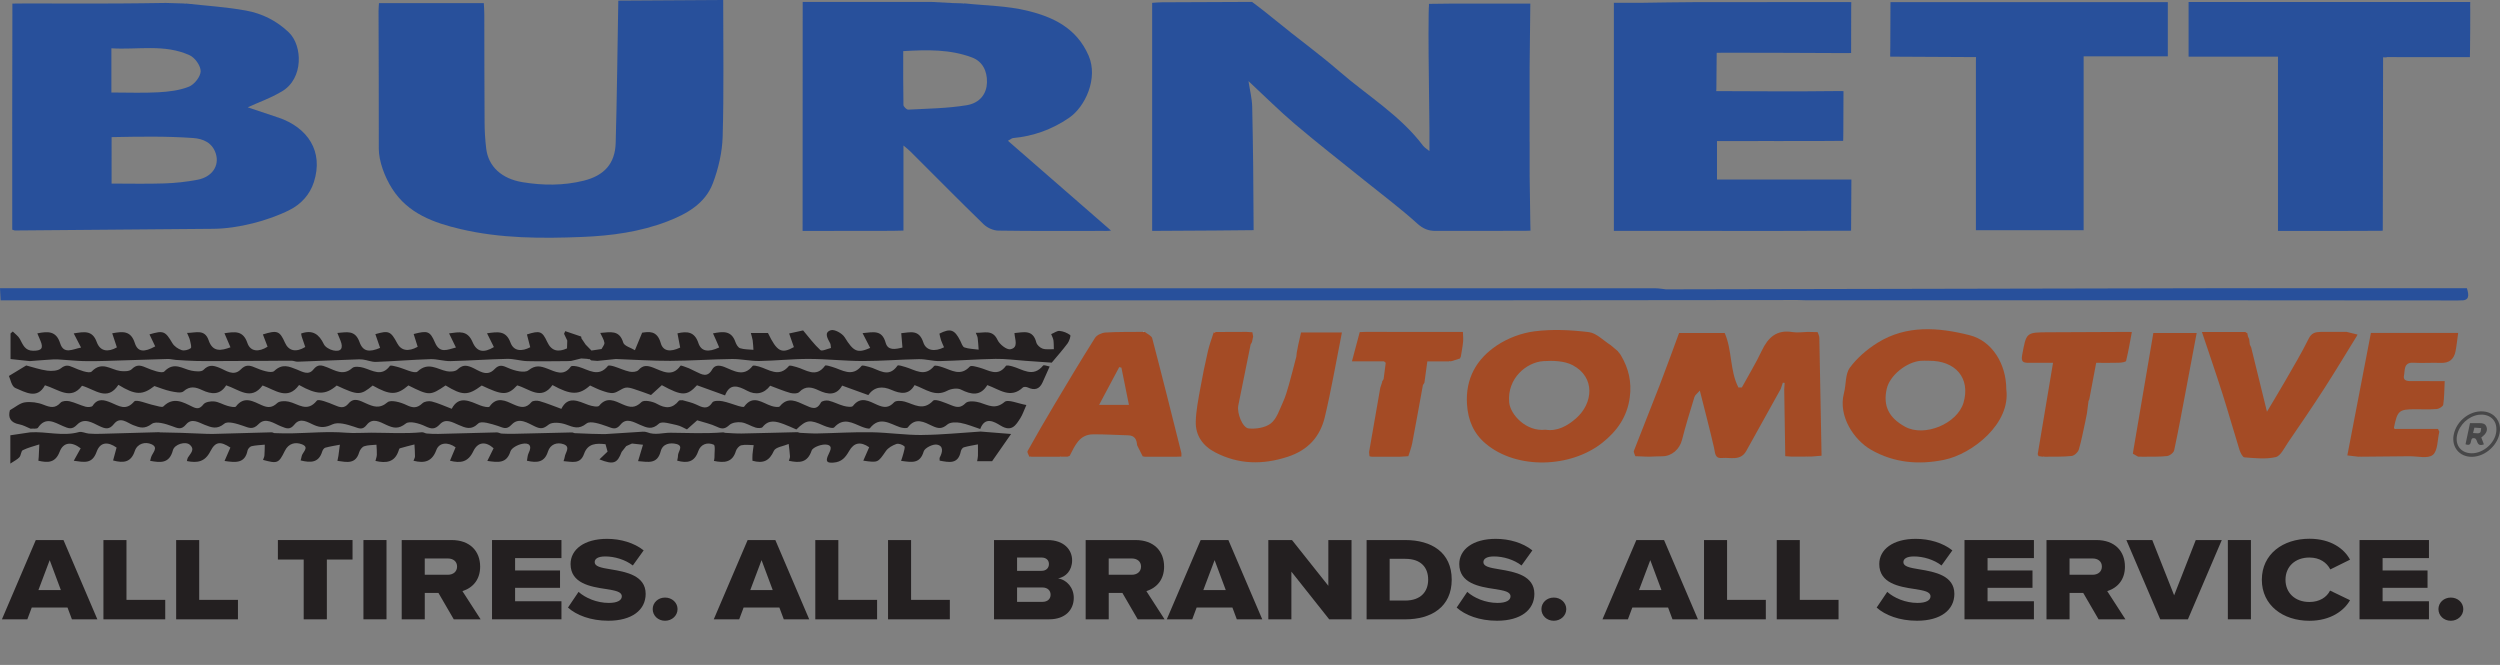 <?xml version="1.0" encoding="UTF-8"?>
<svg id="a" data-name="Layer_1" xmlns="http://www.w3.org/2000/svg" width="1233.42" height="328.07" viewBox="0 0 1233.42 328.07">
  <rect x="0" y="0" width="1233.42" height="328.07" fill="#808080" stroke="none"/>
  <defs>
    <style>
      .b {
        fill: #efeeee;
      }

      .c {
        fill: #231f20;
      }

      .d {
        fill: #d2dbe2;
      }

      .e {
        fill: #a44b25;
      }

      .f {
        fill: #474748;
      }

      .g {
        fill: #28509b;
      }
    </style>
  </defs>
  <path class="e" d="M878.6,191.81c-5.67,10.2-11.37,20.39-17.01,30.61-2.84,5.15-7.77,3.16-11.96,3.54-3.66.33-3.39-2.45-3.96-4.97-2.11-9.21-4.53-18.34-7.03-28.31-1.18,1.39-2.35,2.18-2.67,3.23-2.17,7.04-4.33,14.1-6.16,21.24-1.14,4.43-5.01,7.93-9.58,7.96-2.16.01-4.32.13-6.48.2-.62-.01-1.25-.02-1.87-.03-.7-.03-1.4-.07-2.1-.1-.98-.03-1.96-.07-2.95-.1-.26-.89-.98-1.96-.72-2.64,4.18-10.85,8.56-21.63,12.75-32.48,3.25-8.42,6.3-16.92,9.54-25.66h22.51c3.75,8.44,2.46,18.52,6.77,26.87l1.7-.02c3.29-6.01,6.87-11.89,9.8-18.08,3.13-6.6,7.36-10.54,15.21-9.23,2.42.4,4.98-.03,7.47-.08,1.63.03,3.26.07,4.9.1.29.92.82,1.83.84,2.75.4,19.41.74,38.82,1.1,58.23-1.6.13-3.21.26-4.81.39-.71.01-1.42.02-2.13.03-.3-.16-.61-.16-.91,0-2.35,0-4.69.01-7.04.02-1-.08-2.01-.15-3.02-.22-.17-10.99-.34-21.98-.51-32.96.07-1.07.14-2.14.2-3.21-.29-.02-.59-.04-.88-.06-.34,1-.68,2-1.02,2.99Z"/>
  <path class="e" d="M989.83,191.94c2.36,17.14-16.89,32.11-30.71,34.93-12.46,2.54-24.6,1.53-35.92-4.92-8.51-4.85-16.45-16.65-13.44-28.04,1.1-4.17.57-9.33,2.89-12.49,3.56-4.84,8.48-9.07,13.63-12.28,14.34-8.94,30.14-7.64,45.48-3.76,11.19,2.83,18.05,14.31,18.08,26.57ZM951.56,177.99c-1.33,0-2.67-.1-3.98.02-7.15.64-15.24,7.33-16.71,13.74-1.92,8.42.94,14.35,9.06,18.8,9.54,5.23,25.81-1.51,28.83-11.95,3.46-11.95-3.86-20.77-17.21-20.61Z"/>
  <path class="e" d="M799.69,175.28c3.81,6.43,5.41,13.08,4.39,20.77-1.27,9.66-6.4,16.71-13.48,22.35-15.71,12.52-42.29,13.35-57.57.51-5.9-4.95-8.75-11.43-9.26-19.43-.82-12.8,4.72-22.32,14.64-28.99,5.44-3.66,12.3-6.24,18.8-7.05,8.76-1.1,17.88-.66,26.68.42,3.79.46,7.19,4.18,10.77,6.42,1.19,1,2.38,2.01,3.57,3.01.11.29.29.53.54.7.31.42.61.85.92,1.27ZM762.49,212c5.8.96,10.9-1.92,15.11-5.62,8.41-7.4,9.61-20.25-1.7-26.21-4.08-2.15-9.67-2.32-14.47-2-8.22.55-17.92,8.39-16.85,20.34.54,6.07,8.48,14.61,17.92,13.49Z"/>
  <path class="e" d="M641.87,164.03h20.19c-2.91,14.65-5.23,28.29-8.43,41.71-2.31,9.66-8.21,16.32-18.28,19.61-12.47,4.07-24.31,3.83-35.89-2.21-5.97-3.11-9.67-8.24-9.51-15.08.13-5.39,1.23-10.79,2.18-16.13,1.11-6.29,2.41-12.54,3.84-18.77.72-3.13,1.89-6.17,2.86-9.24,0,0,.49.03.49.03l.47-.15c5.03-.02,10.07-.04,15.1-.06.98.07,1.96.13,2.95.19,0,0,.06.03.06.03.12.69.24,1.38.36,2.07-.19.9-.37,1.8-.56,2.71-.23.41-.45.82-.68,1.23-2.04,10.04-4.1,20.07-6.09,30.11-.73,3.67,2.06,11.02,5.17,11.31,3.61.33,8.23-.38,10.92-2.52,2.89-2.3,4.22-6.7,5.9-10.33,1.26-2.72,2.1-5.65,2.93-8.54,1.33-4.66,2.48-9.36,3.72-14.05.07-.65.13-1.29.2-1.94.26-1.33.51-2.65.77-3.98.45-2,.91-4.01,1.36-6.01Z"/>
  <path class="e" d="M507.87,225.37c-.33-.95-1.23-2.23-.9-2.82,4.4-7.87,8.91-15.68,13.53-23.42,6.48-10.86,12.97-21.72,19.72-32.4.91-1.44,3.35-2.55,5.15-2.67,6.14-.39,12.31-.26,18.47-.33,0,0,.47.11.47.11l.46-.11c1.28,1.05,3.37,1.89,3.71,3.19,4.92,18.75,9.6,37.55,14.32,56.35.16.63.05,1.32.07,1.98-1.03.03-2.06.07-3.09.1-5.01,0-10.03-.01-15.04-.02-.3-.17-.62-.23-.96-.17-.7-1.39-1.4-2.78-2.1-4.17-.23-.46-.46-.92-.69-1.39-.16-2.79-1.17-4.75-4.38-4.83-5.77-.14-11.53-.54-17.29-.49-6.88.06-8.98,5.66-11.56,10.59-.32.09-.62.23-.9.41-1.03.02-2.07.03-3.1.04-.3-.17-.6-.17-.9,0-4.7,0-9.4,0-14.1,0-.31-.16-.61-.14-.9.05ZM542.27,199.75h14.71c-1.29-6.41-2.5-12.39-3.71-18.37-.36-.09-.72-.17-1.08-.26-3.25,6.1-6.5,12.19-9.93,18.63Z"/>
  <path class="e" d="M1162.67,165.94c-5.34,8.64-10.56,17.36-16.07,25.9-5.78,8.95-11.79,17.75-17.81,26.54-1.8,2.63-3.61,6.6-6.06,7.15-4.9,1.12-10.25.51-15.39.12-.94-.07-2.03-2.35-2.48-3.79-2.83-9.06-5.38-18.2-8.25-27.24-3.15-9.92-6.55-19.76-10.24-30.81,7.71,0,14.59,0,21.47,0,.27.19.56.33.87.43.13.6.25,1.21.38,1.81.19.42.39.83.58,1.25.11.91.22,1.82.33,2.73.22.44.44.88.65,1.33,2.48,10.08,4.95,20.16,7.8,31.76,3.48-5.85,6.39-10.61,9.17-15.46,3.9-6.81,7.95-13.56,11.42-20.59,1.41-2.85,3.3-3.25,5.83-3.32,1.29,0,2.58,0,3.87,0,2.37,0,4.75,0,7.12-.01.63,0,1.26,0,1.9,0,1.79.44,3.59.88,5.38,1.33-.16.29-.32.59-.47.88Z"/>
  <path class="e" d="M1163.86,225.36c-1.47-.17-2.93-.34-5.76-.67,3.89-20.24,7.74-40.21,11.63-60.43h43.05c-.45,3.21-.74,6.13-1.29,9-.76,3.94-3.08,5.95-7.32,5.78-4.49-.18-9.01.2-13.48-.08-4.92-.31-4.12,3.82-4.62,6.18-.68,3.22,2.37,2.86,4.47,2.88,5.29.04,10.57.01,15.6.01-.21,4.27-.19,7.98-.72,11.61-.13.89-2.03,2.07-3.2,2.16-3.47.29-6.99.11-10.48.11-8.19,0-8.92.63-10.64,9.1.22.21.44.41.66.62h21.07c.4.94.68,1.26.62,1.5-.92,3.91-.69,9.27-3.18,11.31-2.42,1.99-7.62.61-11.6.66-7.97.1-15.95.15-23.92.23-.3-.17-.6-.16-.9.02Z"/>
  <path class="e" d="M1005.34,224.11c2.48-14.78,4.95-29.55,7.56-45.11-4.3,0-8.24.03-12.17,0-2.56-.02-3.69-.49-3.06-3.86,2.09-11.16,1.86-11.18,13.22-11.21,13.32-.04,26.64-.12,39.96-.18,0,0,.47.11.47.11l.47-.1c-.9,4.78-1.68,9.58-2.84,14.29-.14.57-2.3.87-3.53.91-3.6.12-7.22.04-11.23.04-1.16,6.15-2.28,12.05-3.39,17.96-.13.31-.27.61-.4.92-.26,2.02-.51,4.05-.77,6.07-.27,1.35-.54,2.71-.81,4.06-1.03,4.61-1.85,9.28-3.2,13.79-.4,1.34-2.23,3.03-3.55,3.17-4.4.46-8.86.29-13.29.36-.3-.17-.6-.18-.91,0-.73-.1-1.46-.2-2.19-.3-.01-.34-.12-.64-.33-.91Z"/>
  <path class="e" d="M714.85,178.29h-10.65c-.51,3.75-.98,7.17-1.45,10.58-.24.37-.49.73-.73,1.1-1.74,9.54-3.44,19.09-5.26,28.61-.42,2.21-1.27,4.34-1.93,6.5-1.32.08-2.65.16-3.97.24-4.71,0-9.41.01-14.12.02-.32-.07-.65-.13-.97-.2,0,0-.11-.11-.11-.11-.07-.65-.14-1.3-.21-1.96,1.84-10.58,3.69-21.16,5.53-31.74.26-.77.51-1.54.77-2.31.12-.25.17-.52.14-.81.25-.39.49-.78.74-1.18.35-2.68.69-5.36,1.04-8.04-.28-.24-.55-.47-.83-.71h-15.84c1.44-5.43,2.64-9.93,3.84-14.43.97-.04,1.93-.08,2.9-.11,14.71,0,29.42.01,44.13.02,1.29,0,2.59,0,3.88,0,.04,1.63.25,3.28.09,4.89-.23,2.42-.72,4.81-1.1,7.21-.15.34-.31.68-.46,1.02-1.5.47-3.01.94-4.51,1.4-.31-.16-.62-.16-.93-.01Z"/>
  <path class="e" d="M1054.89,225.31c-.86-.48-1.73-.97-2.59-1.45.09-.6.18-1.21.26-1.81,3.28-19.27,6.56-38.54,9.83-57.77h21.38c-1.8,9.57-3.52,18.8-5.27,28.02-1.89,9.97-3.71,19.96-5.84,29.89-.25,1.17-2.18,2.66-3.47,2.81-3.79.43-7.64.26-11.47.33-.95,0-1.89-.01-2.84-.02Z"/>
  <path class="e" d="M893.9,225.23c1.6-.13,3.21-.26,4.81-.39-1.6.13-3.21.26-4.81.39Z"/>
  <path class="b" d="M617.82,163.93c-.98-.06-1.96-.13-2.95-.19.98.06,1.96.13,2.95.19Z"/>
  <path class="b" d="M673.75,163.73c-.97.04-1.93.08-2.9.11.97-.04,1.93-.08,2.9-.11Z"/>
  <path class="b" d="M639.74,174.01c-.07.65-.13,1.29-.2,1.94.07-.65.13-1.29.2-1.94Z"/>
  <path class="e" d="M675.46,223.07c.07.65.14,1.3.21,1.96-.07-.65-.14-1.3-.21-1.96Z"/>
  <path class="e" d="M1163.86,225.36c.3-.18.6-.18.9-.02-.3,0-.6.01-.9.02Z"/>
  <path class="b" d="M1162.67,165.94c.16-.29.32-.59.47-.88-.16.29-.32.59-.47.88Z"/>
  <path class="e" d="M890.86,225.26c.31-.15.61-.15.91,0-.31,0-.61,0-.91,0Z"/>
  <path class="b" d="M1109.67,167.3c-.19-.42-.39-.84-.58-1.25.19.42.39.84.58,1.25Z"/>
  <path class="b" d="M1181.77,211.65c-.22-.21-.44-.42-.66-.62.29.14.51.34.66.62Z"/>
  <path class="e" d="M560.99,219.6c.23.46.46.92.69,1.39-.23-.46-.46-.92-.69-1.39Z"/>
  <path class="b" d="M1030.39,197.87c.13-.31.27-.61.4-.92-.13.31-.27.61-.4.92Z"/>
  <path class="b" d="M702.02,189.97c.24-.37.49-.73.73-1.1-.24.36-.49.73-.73,1.1Z"/>
  <path class="b" d="M1108.71,164.24c-.31-.09-.61-.24-.87-.43.29.14.58.28.87.43Z"/>
  <path class="e" d="M675.78,225.14c.32.07.65.13.97.2-.32-.07-.65-.13-.97-.2Z"/>
  <path class="b" d="M617.01,169.97c.23-.41.45-.82.68-1.23-.23.41-.45.82-.68,1.23Z"/>
  <path class="e" d="M563.79,225.15c.34-.06.66,0,.96.17-.32-.05-.64-.11-.96-.17Z"/>
  <path class="b" d="M1110.65,171.35c-.22-.44-.44-.89-.65-1.33.22.44.44.89.65,1.33Z"/>
  <path class="d" d="M1175.6,112.19c0-.45,0-.91,0-1.36,0,.45,0,.91,0,1.36Z"/>
  <path class="b" d="M720.28,176.89c.15-.34.31-.68.46-1.02-.15.34-.31.68-.46,1.02Z"/>
  <path class="b" d="M799.69,175.28c-.31-.42-.61-.85-.92-1.27.31.42.61.85.92,1.27Z"/>
  <path class="b" d="M599.78,163.79l-.47.15s-.49-.03-.49-.03c.32-.04.64-.08.96-.12Z"/>
  <path class="b" d="M564.77,163.72s-.46.11-.46.11c0,0-.47-.11-.47-.11.31,0,.62,0,.93,0Z"/>
  <path class="g" d="M1217.09,142.2c-1.55,0-3.17,0-4.79,0-40.49,0-80.98-.07-121.47,0-89.63.15-179.27.36-268.9.55-1.8-.19-3.6-.53-5.4-.53-270.27-.03-540.54-.03-810.81-.03H0c.12,2.25.2,3.84.31,5.98h6.71c245.78,0,491.55,0,737.33-.01,47.49,0,94.97-.09,142.46-.14h0c1.5.05,3,.13,4.49.13,58.83,0,117.66-.03,176.49-.02,48.33,0,96.66.06,144.98.1.36-.01.72-.02,1.08-.03,4.43.23,4.38-2.29,3.24-5.98Z"/>
  <g>
    <path class="g" d="M137.23,57.98c-4.73-1.61-9.47-3.18-15.01-5.04,6.24-2.89,10.27-4.02,16.8-7.81,10.82-6.27,10.32-22.62,3.46-29.17-6.13-5.84-13.24-9.31-21.13-10.75-9.74-1.78-19.7-2.37-29.56-3.47l-.47.1s-.47-.12-.47-.12c-3-.09-6.01-.18-9.01-.27-7.95.1-15.9.25-23.85.27-14.77.04-29.54.04-44.31-.02-1.95,0-5.39.06-7.57.07-.04,2.12,0,3.16,0,5.1-.11,33.98-.08,67.96-.07,101.94v4.51c.94.29,1.1.39,1.25.39,33.91-.28,64.04-.53,97.95-.82,12.11-.1,27.05-3.96,37.66-9.31,5.66-2.85,10-7.6,11.96-13.75,4.88-15.25-3.08-26.92-17.61-31.87ZM54.95,23.83c13.1.82,26.3-2.24,38.67,3.46,2.6,1.2,5.44,5.23,5.38,7.89-.07,2.66-3.12,6.51-5.78,7.58-4.64,1.87-9.95,2.48-15.03,2.77-7.57.43-15.18.11-23.24.11v-21.81ZM97.43,88.69c-5.36,1.02-10.85,1.62-16.31,1.8-8.59.29-17.19.08-26.07.08,0-8.16.01-14.01.01-22.92,14.07-.26,26.89-.5,40.21.44,5.02.36,9.5,2.33,11.2,7.69,1.9,6.01-1.83,11.54-9.04,12.91Z"/>
    <path class="g" d="M305.05.32c-.4,22.73-.66,47.47-1.29,70.19-.29,10.33-5.79,16.17-15.84,18.65-10.02,2.47-20.06,2.38-30.11.73-10.35-1.7-16.87-7.75-17.93-16.59-.52-4.28-.78-8.62-.8-12.93-.12-17.82-.09-35.64-.14-53.46,0-1.77-.15-3.54-.24-5.38h-51.72c-.09,1.56-.22,2.71-.22,3.86.05,22.65.18,45.3.13,67.95-.01,6.07,2.83,13.88,6.64,19.83,7.84,12.23,20.49,16.76,33.79,19.88,19.79,4.64,39.92,4.66,60.05,3.85,14.29-.58,28.44-2.49,41.91-7.67,9.59-3.69,18.64-8.78,22.44-18.83,2.74-7.25,4.59-15.24,4.82-22.96.65-21.8.25-45.63.27-67.44-17.25.1-34.51.21-51.76.32Z"/>
    <path class="g" d="M499.8,68.12c10.07-.94,19.19-4.22,27.61-9.96,8.09-5.51,14.48-19.6,9.69-30.68-5.91-13.66-17.52-19.11-30.3-22.21-10.04-2.44-20.66-2.49-31.03-3.61l-.46.12s-.46-.13-.46-.13c-1.67-.05-3.35-.1-5.02-.15-3.34-.18-6.67-.36-10.01-.54h-63.8v6.69c0,31.98-.04,106.29-.04,106.29,0,0,.04.02,10.13-.02,11.33-.05,22.65.04,33.98-.04,2.04-.01,3.96-.04,5.65-.12,0-14.09,0-28.04,0-41.97,1.49,1.27,2.52,2.04,3.42,2.94,12.02,11.99,23.93,24.08,36.11,35.9,1.78,1.73,4.76,3.1,7.21,3.14,17.15.27,34.31.15,51.47.14,1.01,0,2.36.1,4.21-.15-17.13-14.94-34.02-29.6-50.87-44.3,1.38-.76,1.92-1.29,2.5-1.34ZM476.82,51.93c-9.44,1.54-19.13,1.65-28.72,2.16-.78.04-2.35-1.47-2.37-2.29-.17-8.77-.11-17.54-.11-26.58,11.89-.7,23.12-.94,33.96,3.14,4.92,1.85,7.53,6.36,7.36,12.35-.16,5.44-3.34,10.11-10.12,11.22Z"/>
    <path class="g" d="M935.82,1.04c-.94.04-2.17-.04-3.11,0-.02.42-.02.61-.02.99,0,0,0,0,0,0-.03,7.31-.05,14.62-.08,21.94-.11.11-.03.25-.01.34.05.26-.09.49.01.74-.16,3.39.03,2.9.03,2.9,0,0,29.98.18,42.25.22-.03.59-.03,1.28-.04,1.84,0,28.08,0,55.15,0,83.56h53.15V27.8h41.53V1.06h-131.76c-.65,0-1.31-.01-1.96-.02Z"/>
    <path class="g" d="M1218.74.99c-45.75,0-92.42,0-138.96,0v26.97h44.1v85.99c16.91,0,33.06.03,49.2-.08.84,0,1.3.05,2.49-.07,0-.45.02-2.52.02-2.98.05-27.28.1-55.26.15-82.54.72-.03,1.35.16,2.03-.11,12.69,0,25.38,0,38.06.01.65-.03,2.09.03,2.74,0,0-1.57.04-3.19.07-4.76.11-7.09.08-11.19.1-18.28-.06-.45-.03-3.4,0-4.16Z"/>
    <path class="g" d="M846.96,26.05c1.01,0,3.85-.04,4.86-.04,19.11.05,38.21.05,57.31.18,3.24.02,4.15-.06,4.15-.06,0,0,0-16.21.04-22.06,0-1.6.04-3.03.04-3.03,0,0-6.15-.02-8.56-.03-23.23.02-46.46,0-69.68.06-8.12.02-16.24.2-24.36.3-4.9,0-9.79,0-14.53,0v112.55c17.05,0,33.68,0,50.32,0,20.64,0,41.29.05,61.93-.08,1.65-.01,4.79-.02,4.79-.02,0,0,.15-17.02.15-25.23h-66.31v-18.99h12.81c1.92,0,3.85,0,5.77,0,6.04-.12,10.97.08,17.01-.04h1.91c7.12.08,24.73-.07,24.73-.07,0,0,.1-.96.1-4.3,0-4.65.08-20.22.08-20.22,0,0-.88-.09-5.87-.02-18.61.27-38.3.02-56.92,0,.01-.4.05-.25.07-.95M850.55,21.88c-.08,0-.15,0-.22,0,.07,0,.15,0,.22,0ZM850.01,21.9c-.08,0-.15.01-.22.02.07,0,.15-.01.22-.02ZM849.5,21.94c-.07,0-.14.02-.22.03.07-.01.14-.02.22-.03ZM849.01,22.02c-.07.01-.14.03-.21.05.07-.02.14-.04.21-.05ZM848.55,22.13c-.07.02-.13.05-.19.07.06-.02.13-.05.19-.07ZM848.13,22.29c-.06.03-.12.06-.18.1.06-.03.11-.07.18-.1ZM847.76,22.51c-.05.04-.1.08-.16.12.05-.04.1-.09.16-.12ZM847.43,22.78s-.09.1-.13.15c.04-.05.08-.11.13-.15ZM846.74,24.57c0,.1,0,.2,0,.31,0-.1,0-.21,0-.31ZM847.16,23.11c-.04.06-.07.13-.1.19.03-.06.06-.13.1-.19ZM846.96,23.52c-.03.07-.05.15-.07.23.02-.08.04-.16.07-.23ZM846.81,24c-.02.08-.03.18-.04.27.01-.09.02-.18.04-.27ZM846.75,25.22c0,.11.02.24.04.36-.01-.12-.03-.24-.04-.36ZM850.89,21.89c.07,0,.14,0,.2,0-.07,0-.14,0-.2,0Z"/>
    <path class="g" d="M755.01,1.78c-13.77,0-26.47,0-39.17,0-3.35.03-7.49.1-10.84.13.06.18-.04,1.17,0,1.38-.04-.21,0,.47-.06.3-.09,1.62-.05,1.38-.08,2.93-.1,6.82-.09,13.64-.03,20.46.1,12.3.27,24.59.41,36.89,0,3.35,0,6.69,0,10.67-1.41-1.17-2.46-1.75-3.12-2.62-11.31-15.04-27.45-24.66-41.38-36.75-10.08-8.75-20.97-16.56-31.29-25.05-6.71-5.52-11.73-9.18-11.73-9.18,0,0-33.42.17-44.58.19-1.59,0-3.17.18-4.7.27v112.51c15.89,0,50.06-.36,50.06-.36,0,0-.02-1.87-.02-2.97-.05-19.29-.26-38.59-.68-57.87-.09-4.13-1.16-8.23-1.83-12.69,7.94,7.38,15.18,14.63,22.96,21.23,11.17,9.47,22.73,18.48,34.13,27.67,8.73,7.04,17.76,13.76,26.07,21.28,2.92,2.64,5.52,3.74,9.16,3.72,13.99-.06,27.99.02,41.98-.04,1.57,0,2.82.01,4.83-.08.01-.98-.1-2.81-.09-3.78-.11-8.01-.23-16.03-.34-24.04l.03.09c0-.34-.01-.68-.02-1.01,0-4.68,0-9.36,0-14.04,0-.34,0-.68,0-1.01,0,0-.03-.02-.03-.02h0c0-12.31.02-24.62.02-36.93,0,0,0,0,0,0"/>
  </g>
  <g>
    <path class="c" d="M528.03,165.33c-1.48-1.1-3.43-1.89-5.28-2.07-1.24-.12-2.6.96-4.13,1.59.47,1.22.98,2.1,1.11,3.03.2,1.45.14,2.93.2,4.4-1.85-.05-3.83.28-5.52-.27-1.27-.42-2.81-1.81-3.13-3.05-1.67-6.58-6.34-5-10.78-4.64.18,3.2,2.15,7.19-2.03,7.99-1.82.35-5.31-2.42-6.31-4.57-2.49-5.39-6.63-3.37-10.75-3.55.4,1.04.84,1.77.94,2.55.25,1.91.33,3.84.48,5.76-2.35-.32-4.8-.34-7.01-1.09-.95-.32-1.46-2.1-2.05-3.27-2.81-5.57-4.86-6.3-10.3-3.53.26,1.06.44,2.18.8,3.23.42,1.2.99,2.35,1.49,3.5-4.51,2.31-8.88,1.75-10.22-2.39-2.13-6.57-6.47-4.96-10.9-4.56.21,2.48.4,4.71.6,7.07-3.56.89-7.2,1.6-8.29-2.35-1.83-6.66-6.3-5.17-11.39-4.75,1.43,2.77,2.6,5.03,3.76,7.29-6.29,2.75-8.18,1.91-12.59-5.24-1.2-1.95-5.04-4.06-6.83-3.49-3.62,1.16-1.46,4.22-.28,6.56.21.41.17.94.36,2.21-1.8.4-4.46,1.74-5.25,1.02-3.1-2.82-5.61-6.28-8.5-9.69-1.53.34-4.08.89-6.9,1.51.77,2.21,1.57,4.48,2.35,6.72-6.16,3.44-8.34,2.22-12.79-6.95h-8.45c.36,1.4.75,2.49.91,3.62.22,1.54.26,3.11.37,4.67-2.21-.22-4.51-.13-6.58-.79-1.01-.32-1.91-1.9-2.32-3.09-1.98-5.72-6.14-5.2-11.05-4.23.65,1.44,1.13,2.47,1.58,3.5.5,1.15.99,2.31,1.48,3.44-5.38,2.53-8.87,2.01-10.26-2.16-1.84-5.54-5.4-5.95-10.33-4.8.46,2.43.91,4.76,1.34,7.02-4.92,2.35-8.46,1.83-9.59-2.22-1.83-6.53-6.19-5.52-9.17-5.12-1.44,3.49-2.51,6.07-3.57,8.64-1.99-1.23-5.26-2.07-5.76-3.74-1.93-6.45-6.44-5.13-11.34-4.78.83,1.84,1.82,3.28,2.05,4.83.14.95-.91,2.07-1.42,3.11-1.66.25-3.32.5-4.98.75-.96-.98-1.92-1.97-2.88-2.95-.69-1.03-1.39-2.07-2.08-3.1,0-.3-.04-.58-.14-.86-2.61-.89-5.21-1.77-7.82-2.66-.2.44-.39.87-.59,1.31.53,1.11,1.06,2.22,1.58,3.33-.04,1.29-.08,2.58-.12,3.87-4.26,1.92-7.63,1.47-9.8-3.24-2.43-5.29-3.63-5.67-9.98-3.64.55,2.14,1.11,4.31,1.63,6.31-4.1,2.15-8.14,2.08-9.74-2.29-2.25-6.15-6.45-5.27-11.58-4.6,1.25,2.51,2.32,4.66,3.39,6.81-4.9,2.93-8.37,2.57-10.51-2.45-2.54-5.96-6.57-4.99-11.61-4.31,1.25,2.57,2.29,4.7,3.39,6.96-4.2,1.06-7.93,3.17-10.33-2.42-2.46-5.75-3.71-5.98-10.52-4.22.67,2.13,1.34,4.27,1.98,6.3-4.69,2.58-8.18,1.88-10.07-1.69-3.2-6.03-4.22-6.46-10.81-4.55.78,2.26,1.57,4.53,2.34,6.78-5.3,2.23-8.45,1.91-10.14-2.83-2.22-6.21-6.35-4.85-10.96-4.54.58,1.4,1.09,2.6,1.57,3.81,1.51,3.77.26,5.64-3.6,4.8-1.72-.37-3.93-1.61-4.63-3.07-2.33-4.86-5.48-7.28-11.2-5.26.07.41.12,1.01.3,1.57.55,1.7,1.15,3.39,1.73,5.08-4.57,2.76-8.19,1.99-10.01-2.12-2.58-5.83-3.8-6.3-10.89-4.08.79,2.06,1.57,4.11,2.31,6.05-4.37,2.77-8.49,2.48-9.96-1.83-2.14-6.27-6.2-5.56-11.32-4.81,1.06,2.48,2,4.68,2.97,6.94-4.57,1.69-8.74,2.5-10.75-3.41-1.98-5.82-6.45-3.65-10.67-3.69.63,1.55,1.21,2.58,1.46,3.69.3,1.31.89,3.48.35,3.86-1.18.83-3.19,1.37-4.5.93-1.74-.58-3.66-1.9-4.57-3.45-3.45-5.87-4.36-6.38-11.28-4.3.96,2,1.9,3.97,2.83,5.91-5.5,3.04-8.65,2.81-10.06-1.65-1.99-6.29-6.14-5.72-11.15-4.8.78,2.35,1.54,4.65,2.3,6.95-4.3,2.43-8.24,2.07-9.93-2.62-2.16-5.98-6.21-5.08-11.36-4.28,1.29,2.49,2.37,4.57,3.62,6.99-4.07.73-8.51,3.58-10.31-2.1-1.96-6.2-6.05-5.95-11.27-4.91.53,1.24,1.01,2.4,1.51,3.56,1.63,3.78.64,5.03-3.56,5.02-4.05,0-5.05-2.98-6.55-5.79-.77-1.45-2.31-2.48-3.51-3.7-.37.32-.73.63-1.1.95v12.64c3.45.37,6.47.69,9.49,1.01,3.91-.29,7.83-.63,11.74-.85,1.45-.08,2.92.07,4.37.17,3.45.22,6.9.58,10.35.67,3.73.1,7.46.02,11.19-.09,10.15-.3,20.3-.67,30.46-.95,1.29-.04,2.59.37,3.9.46,3.44.22,6.89.45,10.33.53,3.72.09,7.45.05,11.18.03,9-.03,17.99-.08,26.99-.12,2.91-.01,5.82-.1,8.72-.05.98.02,1.97.53,2.94.49,9.29-.32,18.58-.72,27.87-1.08,1.47-.06,2.96-.16,4.4.03,2.13.28,4.25,1.23,6.35,1.15,8.98-.33,17.95-1.08,26.93-1.36,3.26-.1,6.56,1.04,9.83.97,9.34-.22,18.68-.91,28.02-1.11,3.28-.07,6.57,1.03,9.86,1.12,6.56.17,13.12.01,19.69-.01,0,0,0,0,0,0,.65-.03,1.29-.05,1.94-.08.06-.2.13-.38.19-.55-.07.17-.13.35-.19.55,1.66-.41,3.32-.82,4.98-1.23-.13-.07-.26-.14-.38-.21-.25-.14-.51-.27-.75-.38-.25-.11-.49-.21-.73-.28.24.07.48.17.73.28.25.11.5.24.75.38.13.07.25.14.38.21,1,.06,2.01.12,3.01.19h0s.48.14.48.14l.49-.04-.02-.08c.34.25.69.5,1.03.76,1.01.08,2.01.16,3.02.24,3.03-.31,6.07-.63,9.1-.94,8.96.33,17.93.94,26.89.91,10.16-.03,20.32-.79,30.48-.91,4.44-.05,8.9,1.05,13.34.98,8.18-.12,16.35-1.04,24.52-1.02,8.83.02,17.67,1.02,26.5,1.04,9.26.01,18.52-.77,27.78-.93,3.44-.06,6.89,1.04,10.33.96,9.16-.2,18.32-.94,27.48-1.09,4.9-.08,9.82.6,14.72.95,4.34.3,8.68.61,13.01.91,2.63-3.16,5.38-6.24,7.83-9.53.84-1.13,1.66-3.75,1.27-4.05ZM282.2,177.07c-.04.07-.07.14-.1.22.03-.07.06-.15.1-.22Z"/>
    <path class="c" d="M455.05,214.62c-8.42.06-16.85-1.23-25.28-1.37-8.78-.14-17.57.43-26.35.6-2.89.06-5.79-.17-8.68-.3-.49-.02-.97-.35-1.45-.33-9.12.21-18.25.49-27.37.66-2.72.05-5.45-.2-8.17-.33-.32-.02-.65-.26-.96-.24-8.64.7-17.28.29-25.93.19-3.83-.04-7.64,1.35-11.55-.22-1.3-.52-2.96-.23-4.45-.15-5.35.3-10.7.67-16.04,1.02h0c-.66,0-1.33,0-1.99,0l-2.31,2.71c.77-.9,1.54-1.81,2.31-2.71-1.67-.04-3.33-.07-5-.11-2.73-.1-5.47-.19-8.2-.33-.49-.02-.97-.37-1.45-.36-9.46.21-18.91.46-28.37.67-2.09.05-4.18.01-6.27-.1-.81-.04-1.61-.61-2.41-.59-9.63.22-19.26.52-28.89.75-1.9.05-3.8-.05-5.69-.2-.81-.06-1.62-.7-2.39-.62-8.35.8-16.69.24-25.03.22-4.18-.01-8.25.35-12.56,0-8.89-.72-17.91.16-26.87.33-2.74.05-5.48-.05-8.22-.12-.48-.01-.96-.41-1.43-.4-9.64.25-19.28.55-28.93.8-1.91.05-3.82-.07-5.73-.14-3.28-.12-6.56-.29-9.84-.39-3.53-.11-7.07-.16-10.61-.24-.16,0-.33-.1-.49-.09-9.63.27-19.26.56-28.89.81-1.91.05-3.84.04-5.75-.12-1.65-.14-3.43-1.14-4.88-.74-8.03,2.24-16.02-.39-24.01.12-3.19.48-6.38.95-9.82,1.46v13.96c2.06-1.39,3.52-2.05,4.48-3.14.83-.94.77-3.04,1.67-3.48,2.56-1.26,5.41-1.94,8.15-2.84-.1,2.02-.19,4.04-.29,6.06-.03.62-.11,1.24-.18,1.99,4.79,1.12,8.4,1.03,10.5-4.44,1.81-4.73,5.85-5.14,10.37-1.68-1.05,1.89-2.11,3.79-3.41,6.14,5.18.7,9.07,1.72,11.27-4.41,1.75-4.88,5.54-5.14,9.85-2.09-.57,2.13-1.14,4.22-1.72,6.35,5.4,1.47,8.89.78,10.7-4.63,1.27-3.8,5.2-4.74,8.28-3.36,3.73,1.68.2,4.38-.31,6.63-.1.44-.23.88-.4,1.54,5.14.95,9.49,1.4,11.23-5.18.8-3.05,6.22-4.56,8.31-2.78,2.85,2.44.24,4.37-.93,6.4-.27.48-.31,1.09-.46,1.67,5.19,1.04,8.91.41,11.58-4.82,2.53-4.95,5.02-4.96,9.87-1.83-.93,2.14-1.87,4.29-2.88,6.61,5.41.78,10.04,1.35,11.35-5.16.17-.84,1.17-1.94,1.97-2.13,2.12-.49,4.34-.53,6.53-.76-.05,1.77-.03,3.55-.17,5.31-.06.74-.45,1.46-.69,2.21,7.11,1.93,7.73,1.73,10.76-4.46,1.85-3.78,5.24-4.45,8.39-3.25,4.1,1.55.11,3.99-.13,6.05-.07.58-.28,1.13-.48,1.92,5.02,1.24,8.97,1.18,10.66-4.42.22-.73.88-1.7,1.52-1.87,2.35-.64,4.79-1,7.19-1.46-.24,1.83-.46,3.66-.72,5.49-.1.74-.29,1.47-.49,2.47,4.72.68,9,1.71,10.74-4.23.34-1.16,1.4-2.61,2.45-2.97,1.89-.64,4.03-.55,6.07-.76.08,1.65.25,3.31.19,4.96-.04,1.02-.45,2.02-.69,3.03,5.34,1.25,9.49.65,11.39-4.93.16-.46.33-1.19.65-1.29,2.38-.71,4.79-1.29,7.2-1.91.1,1.95.28,3.9.27,5.85,0,.72-.47,1.44-.74,2.19,5.49,1.42,9.18.36,11.27-5.27,1.4-3.77,5.67-4.12,9.5-1.35-.91,2.17-1.83,4.37-2.77,6.61,5.27,1.35,8.95.7,11.49-4.64,2.28-4.79,6.2-4.96,10.03-1.51-.99,2-1.95,3.95-3.09,6.25,5.38.78,9.5,1.33,11.4-4.69.54-1.72,3.57-3.27,5.71-3.72,3.38-.71,5.18.74,3.27,4.53-.57,1.13-.58,2.54-.84,3.79,5.21,1.21,8.73.69,10.38-4.56,1.13-3.58,4.51-4.73,7.7-3.59,3.66,1.32.77,4.18.55,6.37-.06.59-.33,1.17-.57,1.98,4.15.3,8.27,1.69,10.11-3.56,1.85-5.29,6.11-5.3,10.6-4.79.34,1.21.67,2.43,1.01,3.64-1.27,1.21-2.54,2.43-4.02,3.84,6.93,2.75,8.83,2.01,10.97-3.69.75-.95,1.51-1.91,2.26-2.86.95-.42,1.89-.84,2.84-1.27-.94-.89-1.87-1.77-2.81-2.66.94.89,1.87,1.77,2.81,2.66,1.61.18,3.22.35,5.43.6-.86,2.85-1.58,5.25-2.43,8.09,4.92.36,9.47,1.71,11.19-4.92.96-3.7,4.66-4.34,7.75-3.53,3.74.98.69,3.78.74,5.76.02.78-.23,1.57-.38,2.45,4.94,1.36,8.53.75,10.37-4.61,1.22-3.54,4.53-4.64,7.67-3.27.87.38.31,4.1.35,6.29.01.57-.17,1.15-.27,1.72,5.05,1.05,9.14.83,10.85-4.89.34-1.14,1.59-2.58,2.66-2.82,1.94-.44,4.06-.1,6.11-.08-.2,1.54-.46,3.08-.59,4.63-.09,1.06-.02,2.13-.02,3.07,5.32,1.5,8.36.08,10.57-4.88.82-1.85,4.78-2.3,7.31-3.39.23,2.05.52,4.09.64,6.14.04.7-.36,1.42-.56,2.16,5.22,1.1,9.15,1.06,11.23-5.01.6-1.76,5.34-3.45,7.69-2.92,3.27.73,1.04,3.6.24,5.7-.98,2.58-.31,3.35,2.81,3.13,4.15-.29,5.97-2.61,7.77-5.74,2.42-4.22,5.65-4.75,9.89-1.85-.94,2.15-1.9,4.34-2.9,6.62,7.34,1.07,7.19.97,11.15-4.75,1.11-1.61,3.25-2.79,5.16-3.47,1.09-.39,2.95.29,3.94,1.12.48.4-.16,2.26-.43,3.42-.27,1.18-.72,2.33-1.18,3.78,5.13.68,9.32,1.64,11.16-4.66.5-1.71,4.53-3.72,6.52-3.35,3.44.64,2.78,3.76,1.39,6.38-.18.34-.03.87-.03,1.52,4.68.87,9.14,1.9,10.44-4.63.15-.73.83-1.75,1.46-1.93,2.28-.65,4.64-1,6.97-1.46.01,1.89.06,3.77.01,5.66-.02.78-.23,1.56-.4,2.64h7.39c3.34-4.79,6.38-9.15,9.36-13.43-5.32-.42-10.17-.81-15.02-1.2-9.59.6-19.17,1.61-28.77,1.68Z"/>
    <path class="c" d="M514.64,180.34c-5.01,6.17-10.14,1.78-15.25.4-1.02-.28-2.79-.67-3.11-.22-4.02,5.57-8.49,2.08-12.89.89-1.63-.44-4.26-1.28-4.94-.55-4.6,4.98-9.03,1.74-13.58.28-1.32-.42-3.56-1.1-4.02-.54-4.59,5.59-9.29,1.92-14.01.52-1.36-.4-3.71-1.2-4.05-.72-4.57,6.52-9.4,1.69-14.14.58-1.21-.28-3.19-.95-3.59-.45-4.72,5.78-9.59,1.9-14.44.49-1.2-.35-3.25-1.04-3.57-.6-4.58,6.31-9.46,1.87-14.25.62-1.19-.31-3.16-.98-3.57-.48-4.94,5.91-9.86,1.67-14.82.26-1.02-.29-2.76-.72-3.11-.27-4.47,5.71-9.37,2.27-13.89.51-2.63-1.02-4.79-.98-6.03,1.2-2.36,4.16-5.08,2.52-7.97,1.13-1.16-.56-2.31-1.12-3.47-1.68-1.46-.46-3.96-1.65-4.22-1.26-4.14,5.89-9.09,2.57-13.41.94-3.09-1.16-5.03-1.35-7.34,1.2-.8.88-2.97,1.07-4.34.77-2.58-.55-5.01-1.75-7.55-2.54-1.02-.32-2.77-.76-3.14-.3-4.71,5.85-9.55,1.87-14.41.47-1.26-.36-3.49-.73-3.91-.13-3.57,5.01-7.7,2.46-11.59,1-3.35-1.25-5.8-1.93-9.31.83-1.91,1.5-6.89.23-9.9-1.11-2.8-1.25-4.46-1.95-6.84.55-3.92,4.12-7.83.52-11.34-.94-2.95-1.23-4.67-.99-6.97,1.13-1.09,1.01-3.55,1.16-5.22.83-4.8-.95-9.13-4.82-14.46.15-1.41,1.32-6.64-1.5-10.13-2.35-1.17-.28-3.14-.89-3.5-.41-4.07,5.45-8.46,2.27-12.95.92-1.75-.53-4.54-.86-5.6.1-4.42,3.99-8.46,1.2-12.35-.33-2.79-1.1-4.65-1.71-6.83,1.05-2.45,3.09-5.55,1.05-8.2.01-3.89-1.52-7.1-3.06-11.16.75-1.44,1.35-6.56-.45-9.57-1.77-2.87-1.26-4.63-1.3-6.91.99-3.58,3.6-7.34.45-10.59-.84-3.19-1.26-5.22-1.56-7.84,1.09-1.03,1.04-3.88.72-5.77.38-4.49-.82-8.63-4.7-13.5.36-1.17,1.22-6.23-.69-9.17-1.95-2.78-1.2-4.57-1.51-6.96.87-1.1,1.1-3.81,1.11-5.68.85-4.65-.64-8.97-5.01-14.05.27-1.16,1.2-6.26-.75-9.18-2.07-2.46-1.11-3.83-1.25-6.1.55-1.55,1.23-4.45,1.37-6.63,1.09-3.51-.46-6.93-1.67-10.38-2.56-2.43,1.47-4.85,2.94-8.55,5.18.68,1.37,1.3,5.16,3.18,5.94,4.97,2.07,10.79,5.76,14.61-1.35,6.68,2.02,12.73,7.62,18.29.24,6.5,1.85,12.46,7.91,17.94-.45,8.41,5.14,11.85,5.2,17.78.59,2.67.88,5.26,1.98,7.96,2.54,2.12.44,5.21,1.13,6.4.07,3.18-2.85,6.09-2.07,9.13-.63,4.7,2.21,8.9,2.51,11.9-2.33,6.29,2.01,12.2,7.8,17.97.07,6.23,2.2,12.31,7.61,18-.23,8.89,4.97,12.99,4.99,18.57.26,10.55,4.93,11.76,4.93,17.75,0,8.65,4.86,11.82,4.86,17.62-.05,10.26,5.13,10.77,5.13,18.34,0,8.38,5.1,10.98,5.11,17.84.04,9.89,4.64,12.58,5.26,17.49-.06,5.9,1.58,11.81,7.72,17.42-.16,9.09,5.01,13.12,5.03,18.54.21,1.95.87,3.86,1.89,5.87,2.56,1.84.62,3.89,1.39,5.7,1.12,1.99-.3,3.73-2.03,5.73-2.56,1.29-.34,2.91.17,4.29.6,2.92.91,5.78,2.02,8.47,2.98,1.99-1.81,3.69-3.36,5.34-4.86,9.98,5.43,12.39,5.42,17.35.05-1.94-.58-3.01-1.57-3.57-2.79.56,1.22,1.64,2.21,3.57,2.79,4.43,1.6,8.85,3.2,13.84,5,2.36-6.09,6.3-4.76,10.92-2.29,4.22,2.26,8.35,1.48,11.35-2.49,3.47,1.28,6.65,2.65,9.95,3.57,1.37.38,3.63.37,4.42-.47,3.07-3.23,6.29-2.36,9.48-.84,4.71,2.24,8.86,2.61,11.66-2.31,4.47,1.62,8.58,3.11,12.91,4.68,2.96-4.25,7.04-4.48,11.35-2.59,4.55,2,8.66,2.63,11.47-2.34,5.49,1.97,10.08,5.98,16.18,2.75,1.87-.99,4.97-1.42,6.71-.54,5.21,2.63,9.64,3.28,12.99-2.21,6.03,2.13,11.45,6.95,17.58,1.15.43-.41,1.72-.3,2.4.02,3.27,1.53,5.72.94,7.26-2.46,1.19-2.62,2.36-5.25,3.53-7.88-1.1-.19-2.85-.91-3.2-.49Z"/>
    <path class="c" d="M495.6,198.32c-4.57,3.87-7.95,1.6-12.1.32-2.21-.68-5.83-1.03-7.06.21-2.43,2.46-4.22,2.22-6.96,1.14-3.01-1.18-8.02-3.43-9.1-2.3-4.97,5.24-9.29,1.79-14,.46-1.65-.47-4.38-.62-5.26.33-2.69,2.91-5.05,2.69-8.37,1.23-3.85-1.7-8.05-4.49-11.93.57-.57.75-3.08.38-4.55-.02-2.54-.68-4.92-2.01-7.47-2.6-1.18-.27-3.38.13-3.79.92-2.16,4.13-4.74,2.63-7.78,1.3-4.12-1.79-8.43-4.45-12.49.57-.52.65-2.76.26-4.05-.14-4.56-1.41-9.08-5.87-13.54.3-.27.38-1.83-.03-2.73-.28-2.7-.77-5.32-1.89-8.07-2.4-1.6-.3-4.31-.3-4.9.61-2.52,3.89-5.09,2.38-8.09.98-2.06-.97-4.38-1.4-6.58-2.07-.63.07-1.56-.1-1.84.25-3.2,3.97-6.58,3.95-10.9,1.5-2.11-1.2-6.34-2.02-7.52-.87-3.2,3.14-5.72,2.75-9.32,1.16-3.73-1.65-7.81-4.05-11.6.69-.64.8-3.67.19-5.35-.43-5.02-1.87-9.99-4.65-13.3,1.96-3.9-1.42-7.26-2.81-10.74-3.82-1.23-.36-3.36-.29-4,.48-2.73,3.28-5.34,2.71-8.8,1.16-3.88-1.75-8.25-4.2-11.9,1.07-.41.59-3.09,0-4.52-.57-5.27-2.09-10.53-5.15-14.13,1.65-3.64-1.38-6.66-2.8-9.83-3.61-1.42-.36-3.64-.04-4.63.9-2.6,2.45-4.66,2.41-7.87.85-2.81-1.37-7.72-2.74-9.35-1.35-3.99,3.4-7.04,2.11-10.71.49-2.83-1.25-5.84-3.11-8.53.13-2.21,2.66-4.32,1.89-7,.74-2.8-1.2-7.82-3.16-8.61-2.18-4.83,6.02-9.21,1.54-13.86.51-1.81-.4-4.54-.39-5.68.68-2.52,2.36-4.56,2.41-7.57,1.1-4.19-1.83-8.69-4.86-12.82.6-.46.61-2.79.07-4.15-.3-2.22-.62-4.32-1.96-6.55-2.19-1.77-.19-4.4.25-5.33,1.44-1.75,2.24-3.11,2.32-5.41,1.19-4.68-2.29-9.38-5.1-14.35-.17-.66.66-2.96-.25-4.48-.55-3.44-.68-8.83-3.14-9.94-1.86-4.12,4.76-7.54,2.12-11.34.57-3.37-1.37-6.56-2.45-9.15,1.54-.42.65-2.41.72-3.5.43-2.69-.73-5.23-2.07-7.94-2.69-1.37-.32-3.58-.17-4.36.7-2.7,3.02-5.16,2.32-8.44,1.02-2.81-1.12-6.22-1.59-9.2-1.17-2.48.35-4.73,2.4-7.37,3.86-.99,3.62.2,6.18,4.68,7,1.89.34,3.65,1.4,5.47,2.13,1.26-.12,3.23.22,3.68-.45,3.83-5.72,8.24-2.57,12.33-.84,2.62,1.11,4.42,2,6.92-.62,3.54-3.73,7.62-1.01,11.05.62,2.95,1.4,4.89,1.89,7.18-1.01,3.1-3.93,6.58-.61,9.43.51,3.46,1.37,5.68,2.08,9.27-.58,2.02-1.5,6.86-.03,10.05,1.15,2.76,1.03,4.51,1.95,6.82-.84,2.8-3.38,6.26-1,9.18.15,3.48,1.36,6.12,2.43,9.77-.59,1.66-1.38,6.19.06,9.13,1.06,2.91.99,4.86,2.16,7.72-.81,3.48-3.62,7.63-.27,11.1,1.1,2.78,1.1,4.38,1.88,6.67-.98,2.9-3.62,6.64-.96,9.6.32,3.36,1.47,5.66,1.27,9.12-.34,2.79-1.29,7.19.05,10.57,1.16,2.58.85,4.18,1.85,6.31-.9,2.87-3.71,6.63-1.37,9.57-.02,3.62,1.66,6.05,2.25,9.72-.65,1.8-1.42,6.68-.05,9.55,1.33,3.06,1.47,4.8,1.69,7.24-.94,2.87-3.1,6.22-.96,9.23.31,3.39,1.43,6.11,2.8,9.73-.72,1.48-1.43,6.45.22,9.6,1.2,2.56.8,4.21,2.21,6.83-.61,3.61-3.88,7.94-.78,11.49.88,2.89,1.35,4.19,1.18,6.77-.89,1.79-1.43,5.94-1.01,8.55-.07,3.69,1.33,6.26,2.64,10.17-.49,1.86-1.49,6.83.25,10.09,1.4,2.7.96,4.37,2.04,6.74-.92,2.81-3.52,6.57-1.09,9.63.21,3.35,1.43,5.81,2.56,9.26-.62,1.47-1.36,5.81.12,8.76.71,1.87.38,3.59,1.5,5.05,2.14,1.96-1.74,3.51-3.11,5.06-4.49-1.71-1.45-3.28-3.14-5.18-4.29,1.9,1.15,3.46,2.84,5.18,4.29,3.3,1.05,6.77,1.76,9.86,3.25,2.54,1.23,3.94.98,6.03-.94,1.32-1.21,4.02-1.57,5.95-1.3,2.39.33,4.59,1.87,6.97,2.58,1.07.32,2.96.38,3.45-.25,3.08-3.95,6.71-2.81,10.39-1.48,2.16.78,4.24,1.79,6.27,2.66,5.01-4.86,6.6-4.99,13.4-1.95,1.65.74,4.63,1.65,5.28.93,4.6-5.13,9.02-2.15,13.59-.33,1.29.51,3.61,1.25,4,.75,4.86-6.17,9.81-2.21,14.82-.52,1.22.41,3.46.71,3.91.1,3.8-5.18,8.12-2.59,12.03-.75,2.92,1.38,4.81,1.62,7.47-.68,1.38-1.19,4.33-1.2,6.4-.82,3.34.62,6.55,1.99,9.81,3.05,2.35-6.35,6.88-3.63,10.07-1.69,5.48,3.34,7.53-.2,9.8-3.79,1.02-1.61,1.62-3.5,2.9-6.37-4.06-.67-9.04-2.99-10.79-1.5Z"/>
  </g>
  <g>
    <path class="c" d="M17.66,266.44h13.66l16.71,39.11h-12.55l-2.17-5.81H15.66l-2.17,5.81H.95l16.71-39.11ZM30.03,291.13l-5.51-14.78-5.57,14.78h11.08Z"/>
    <path class="c" d="M51.02,266.44h11.38v29.5h19.12v9.62h-30.49v-39.11Z"/>
    <path class="c" d="M86.9,266.44h11.38v29.5h19.12v9.62h-30.49v-39.11Z"/>
    <path class="c" d="M149.82,276.06h-12.72v-9.62h36.83v9.62h-12.67v29.5h-11.43v-29.5Z"/>
    <path class="c" d="M179.31,266.44h11.38v39.11h-11.38v-39.11Z"/>
    <path class="c" d="M198.19,266.44h24.57c9.15,0,14.13,5.51,14.13,13.13,0,6.1-3.28,10.32-8.74,12.08l8.97,13.9h-13.25l-7.56-13.02h-6.74v13.02h-11.38v-39.11ZM220.94,283.57c2.64,0,4.57-1.52,4.57-4.05s-1.94-3.99-4.57-3.99h-11.38v8.03h11.38Z"/>
    <path class="c" d="M242.75,266.44h34.25v8.91h-22.87v6.1h22.17v8.56h-22.17v6.63h22.87v8.91h-34.25v-39.11Z"/>
    <path class="c" d="M280.22,299.75l5.22-7.74c3.34,2.99,8.97,5.45,14.95,5.45,4.28,0,6.39-1.35,6.39-3.23,0-2.29-3.05-2.87-7.92-3.64-7.56-1.11-17.36-2.81-17.36-12.31,0-7.15,6.69-12.43,18-12.43,6.69,0,13.37,1.94,18.06,5.69l-5.34,7.45c-3.69-2.87-8.97-4.46-13.6-4.46-3.52,0-5.22,1.11-5.22,2.81,0,2.11,2.93,2.76,8.09,3.58,7.45,1.23,17.06,3.05,17.06,12.08,0,7.97-6.8,13.25-18.41,13.25-8.74,0-15.77-2.76-19.94-6.51Z"/>
    <path class="c" d="M322.02,300.51c0-3.17,2.64-5.69,6.1-5.69s6.16,2.52,6.16,5.69-2.7,5.75-6.16,5.75-6.1-2.52-6.1-5.75Z"/>
    <path class="c" d="M368.87,266.44h13.66l16.71,39.11h-12.55l-2.17-5.81h-17.65l-2.17,5.81h-12.55l16.71-39.11ZM381.24,291.13l-5.51-14.78-5.57,14.78h11.08Z"/>
    <path class="c" d="M402.23,266.44h11.38v29.5h19.12v9.62h-30.49v-39.11Z"/>
    <path class="c" d="M438.12,266.44h11.38v29.5h19.12v9.62h-30.49v-39.11Z"/>
    <path class="c" d="M490.42,266.44h26.33c8.27,0,12.2,4.87,12.2,9.97s-3.11,8.21-6.92,8.97c4.28.64,7.74,4.57,7.74,9.56,0,5.86-4.11,10.61-12.14,10.61h-27.21v-39.11ZM513.87,281.63c2.29,0,3.64-1.41,3.64-3.34s-1.35-3.22-3.64-3.22h-12.08v6.57h12.08ZM514.28,296.94c2.58,0,4.05-1.47,4.05-3.52s-1.47-3.58-4.05-3.58h-12.49v7.1h12.49Z"/>
    <path class="c" d="M535.63,266.44h24.57c9.15,0,14.13,5.51,14.13,13.13,0,6.1-3.28,10.32-8.74,12.08l8.97,13.9h-13.25l-7.56-13.02h-6.74v13.02h-11.38v-39.11ZM558.38,283.57c2.64,0,4.57-1.52,4.57-4.05s-1.94-3.99-4.57-3.99h-11.38v8.03h11.38Z"/>
    <path class="c" d="M592.38,266.44h13.66l16.71,39.11h-12.55l-2.17-5.81h-17.65l-2.17,5.81h-12.55l16.71-39.11ZM604.76,291.13l-5.51-14.78-5.57,14.78h11.08Z"/>
    <path class="c" d="M625.75,266.44h11.67l17.94,22.58v-22.58h11.44v39.11h-11.02l-18.65-23.51v23.51h-11.38v-39.11Z"/>
    <path class="c" d="M674.24,266.44h19.06c12.9,0,22.93,6.04,22.93,19.53s-10.09,19.59-22.87,19.59h-19.12v-39.11ZM693.29,296.29c7.51,0,11.32-4.22,11.32-10.32s-3.64-10.26-11.26-10.26h-7.74v20.58h7.68Z"/>
    <path class="c" d="M718.68,299.75l5.22-7.74c3.34,2.99,8.97,5.45,14.95,5.45,4.28,0,6.39-1.35,6.39-3.23,0-2.29-3.05-2.87-7.92-3.64-7.56-1.11-17.36-2.81-17.36-12.31,0-7.15,6.68-12.43,18-12.43,6.69,0,13.37,1.94,18.06,5.69l-5.34,7.45c-3.69-2.87-8.97-4.46-13.6-4.46-3.52,0-5.22,1.11-5.22,2.81,0,2.11,2.93,2.76,8.09,3.58,7.45,1.23,17.06,3.05,17.06,12.08,0,7.97-6.8,13.25-18.41,13.25-8.74,0-15.77-2.76-19.94-6.51Z"/>
    <path class="c" d="M760.49,300.51c0-3.17,2.64-5.69,6.1-5.69s6.16,2.52,6.16,5.69-2.7,5.75-6.16,5.75-6.1-2.52-6.1-5.75Z"/>
    <path class="c" d="M807.33,266.44h13.66l16.71,39.11h-12.55l-2.17-5.81h-17.65l-2.17,5.81h-12.55l16.71-39.11ZM819.71,291.13l-5.51-14.78-5.57,14.78h11.08Z"/>
    <path class="c" d="M840.7,266.44h11.38v29.5h19.12v9.62h-30.49v-39.11Z"/>
    <path class="c" d="M876.58,266.44h11.38v29.5h19.12v9.62h-30.49v-39.11Z"/>
    <path class="c" d="M925.89,299.75l5.22-7.74c3.34,2.99,8.97,5.45,14.95,5.45,4.28,0,6.39-1.35,6.39-3.23,0-2.29-3.05-2.87-7.92-3.64-7.56-1.11-17.36-2.81-17.36-12.31,0-7.15,6.68-12.43,18-12.43,6.69,0,13.37,1.94,18.06,5.69l-5.34,7.45c-3.69-2.87-8.97-4.46-13.6-4.46-3.52,0-5.22,1.11-5.22,2.81,0,2.11,2.93,2.76,8.09,3.58,7.45,1.23,17.06,3.05,17.06,12.08,0,7.97-6.8,13.25-18.41,13.25-8.74,0-15.77-2.76-19.94-6.51Z"/>
    <path class="c" d="M969.22,266.44h34.25v8.91h-22.87v6.1h22.17v8.56h-22.17v6.63h22.87v8.91h-34.25v-39.11Z"/>
    <path class="c" d="M1009.68,266.44h24.57c9.15,0,14.13,5.51,14.13,13.13,0,6.1-3.28,10.32-8.74,12.08l8.97,13.9h-13.25l-7.56-13.02h-6.74v13.02h-11.38v-39.11ZM1032.43,283.57c2.64,0,4.57-1.52,4.57-4.05s-1.94-3.99-4.57-3.99h-11.38v8.03h11.38Z"/>
    <path class="c" d="M1049.08,266.44h12.78l10.79,27.27,10.67-27.27h12.84l-16.71,39.11h-13.66l-16.71-39.11Z"/>
    <path class="c" d="M1099.15,266.44h11.38v39.11h-11.38v-39.11Z"/>
    <path class="c" d="M1115.92,286.03c0-12.67,10.44-20.23,23.46-20.23,10.61,0,17.18,4.93,20.05,10.32l-9.73,4.81c-1.76-3.4-5.22-5.86-10.32-5.86-7.04,0-11.79,4.46-11.79,10.96s4.75,10.97,11.79,10.97c5.04,0,8.56-2.35,10.2-5.63l9.85,4.75c-2.87,5.1-9.5,10.15-20.05,10.15-13.02,0-23.46-7.62-23.46-20.23Z"/>
    <path class="c" d="M1164.12,266.44h34.25v8.91h-22.87v6.1h22.17v8.56h-22.17v6.63h22.87v8.91h-34.25v-39.11Z"/>
    <path class="c" d="M1203.05,300.51c0-3.17,2.64-5.69,6.1-5.69s6.16,2.52,6.16,5.69-2.7,5.75-6.16,5.75-6.1-2.52-6.1-5.75Z"/>
  </g>
  <path class="f" d="M1219.53,225.38c-6.11.04-10.09-4.76-8.97-10.81,1.35-7.31,8.9-12.78,15.77-11.43,4.55.89,7.45,4.74,7.06,9.36-.57,6.78-7.09,12.84-13.86,12.88ZM1219.5,223.63c5.67.02,11.46-5.03,12.08-10.64.73-6.53-4.3-8.93-8.59-8.36-5.17.69-9.66,4.97-10.74,10.05-1.08,5.08,2.04,8.93,7.25,8.95Z"/>
  <path class="f" d="M1218.62,208.77c1.85,0,3.37,0,4.9,0,1.29,0,2.53.26,3.11,1.53.66,1.43.29,2.82-.71,3.99-.46.54-1.05.96-1.73,1.56.4,1.06.82,2.16,1.29,3.4-1.54.52-2.63.52-3.29-1.15-.38-.98-.62-2.34-2.44-1.83-1.11.73.06,4.18-3.34,2.92.71-3.39,1.42-6.74,2.2-10.42ZM1220.11,213.63c3.68.36,3.78.3,4.02-2.42-1.07-.07-2.13-.15-3.35-.23-.24.95-.43,1.71-.66,2.65Z"/>
</svg>